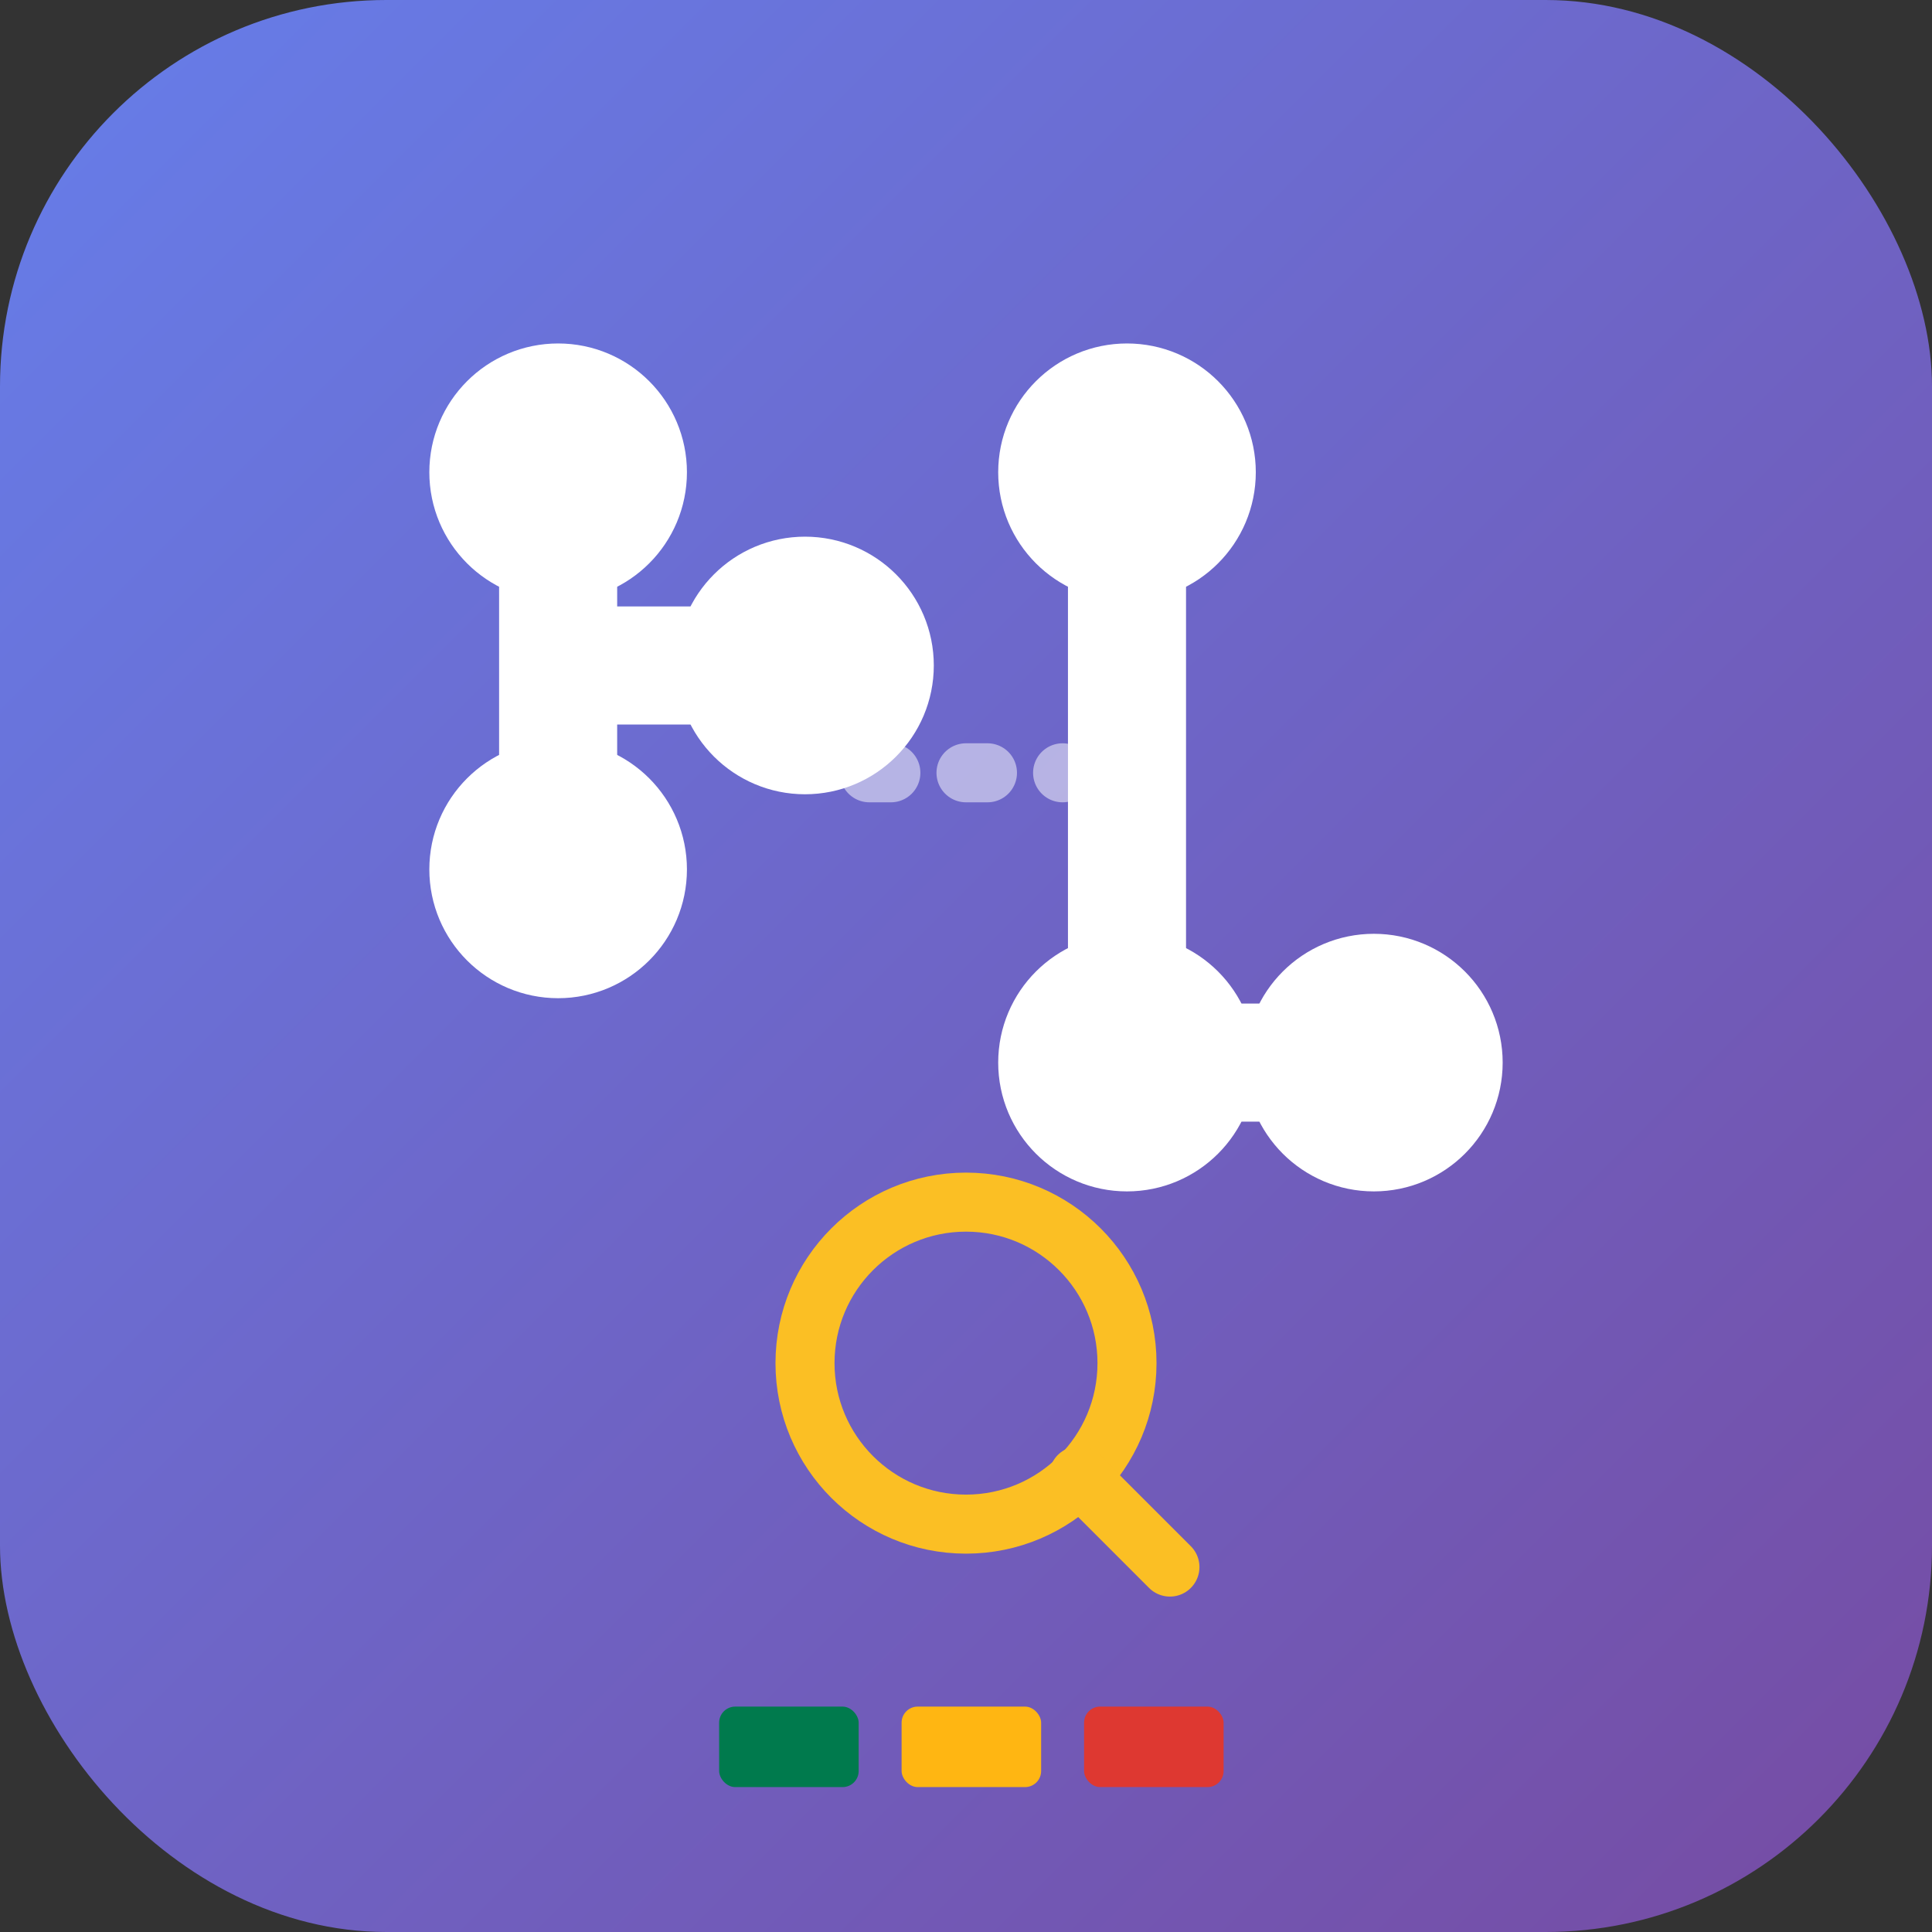 <svg width="180" height="180" viewBox="0 0 180 180" xmlns="http://www.w3.org/2000/svg">
  <rect x="0" y="0" width="180" height="180" fill="#333333" stroke="none"/>
  <defs>
    <linearGradient id="grad180" x1="0%" y1="0%" x2="100%" y2="100%">
      <stop offset="0%" style="stop-color:#667eea;stop-opacity:1" />
      <stop offset="100%" style="stop-color:#764ba2;stop-opacity:1" />
    </linearGradient>
  </defs>
  
  <!-- Background rounded square for iOS -->
  <rect x="0" y="0" width="180" height="180" rx="36" fill="url(#grad180)"/>
  
  <!-- FL lettermark with chain links -->
  <g transform="translate(90, 90)" stroke="white" stroke-width="11" fill="none" stroke-linecap="round">
    <!-- F with connection points -->
    <path d="M -38,-46 L -38,-9 M -38,-28 L -15,-28"/>
    <circle cx="-38" cy="-46" r="6.5" fill="white"/>
    <circle cx="-38" cy="-9" r="6.5" fill="white"/>
    <circle cx="-15" cy="-28" r="6.5" fill="white"/>
    
    <!-- Connection -->
    <line x1="-9" y1="-18" x2="9" y2="-18" stroke="white" stroke-width="5.5" stroke-dasharray="2,7" opacity="0.5"/>
    
    <!-- L with connection points -->
    <path d="M 15,-46 L 15,9 L 38,9"/>
    <circle cx="15" cy="-46" r="6.5" fill="white"/>
    <circle cx="15" cy="9" r="6.5" fill="white"/>
    <circle cx="38" cy="9" r="6.5" fill="white"/>
  </g>
  
  <!-- Search magnifying glass -->
  <g transform="translate(90, 127)">
    <circle cx="0" cy="0" r="15" stroke="#fbbf24" stroke-width="5.5" fill="none"/>
    <line x1="10.5" y1="10.5" x2="19" y2="19" stroke="#fbbf24" stroke-width="5.5" stroke-linecap="round"/>
  </g>
  
  <!-- SA flag colors accent -->
  <rect x="67" y="159" width="13" height="7.5" fill="#007A4D" rx="1.5"/>
  <rect x="84" y="159" width="13" height="7.5" fill="#FFB612" rx="1.5"/>
  <rect x="101" y="159" width="13" height="7.5" fill="#DE3831" rx="1.5"/>
</svg>